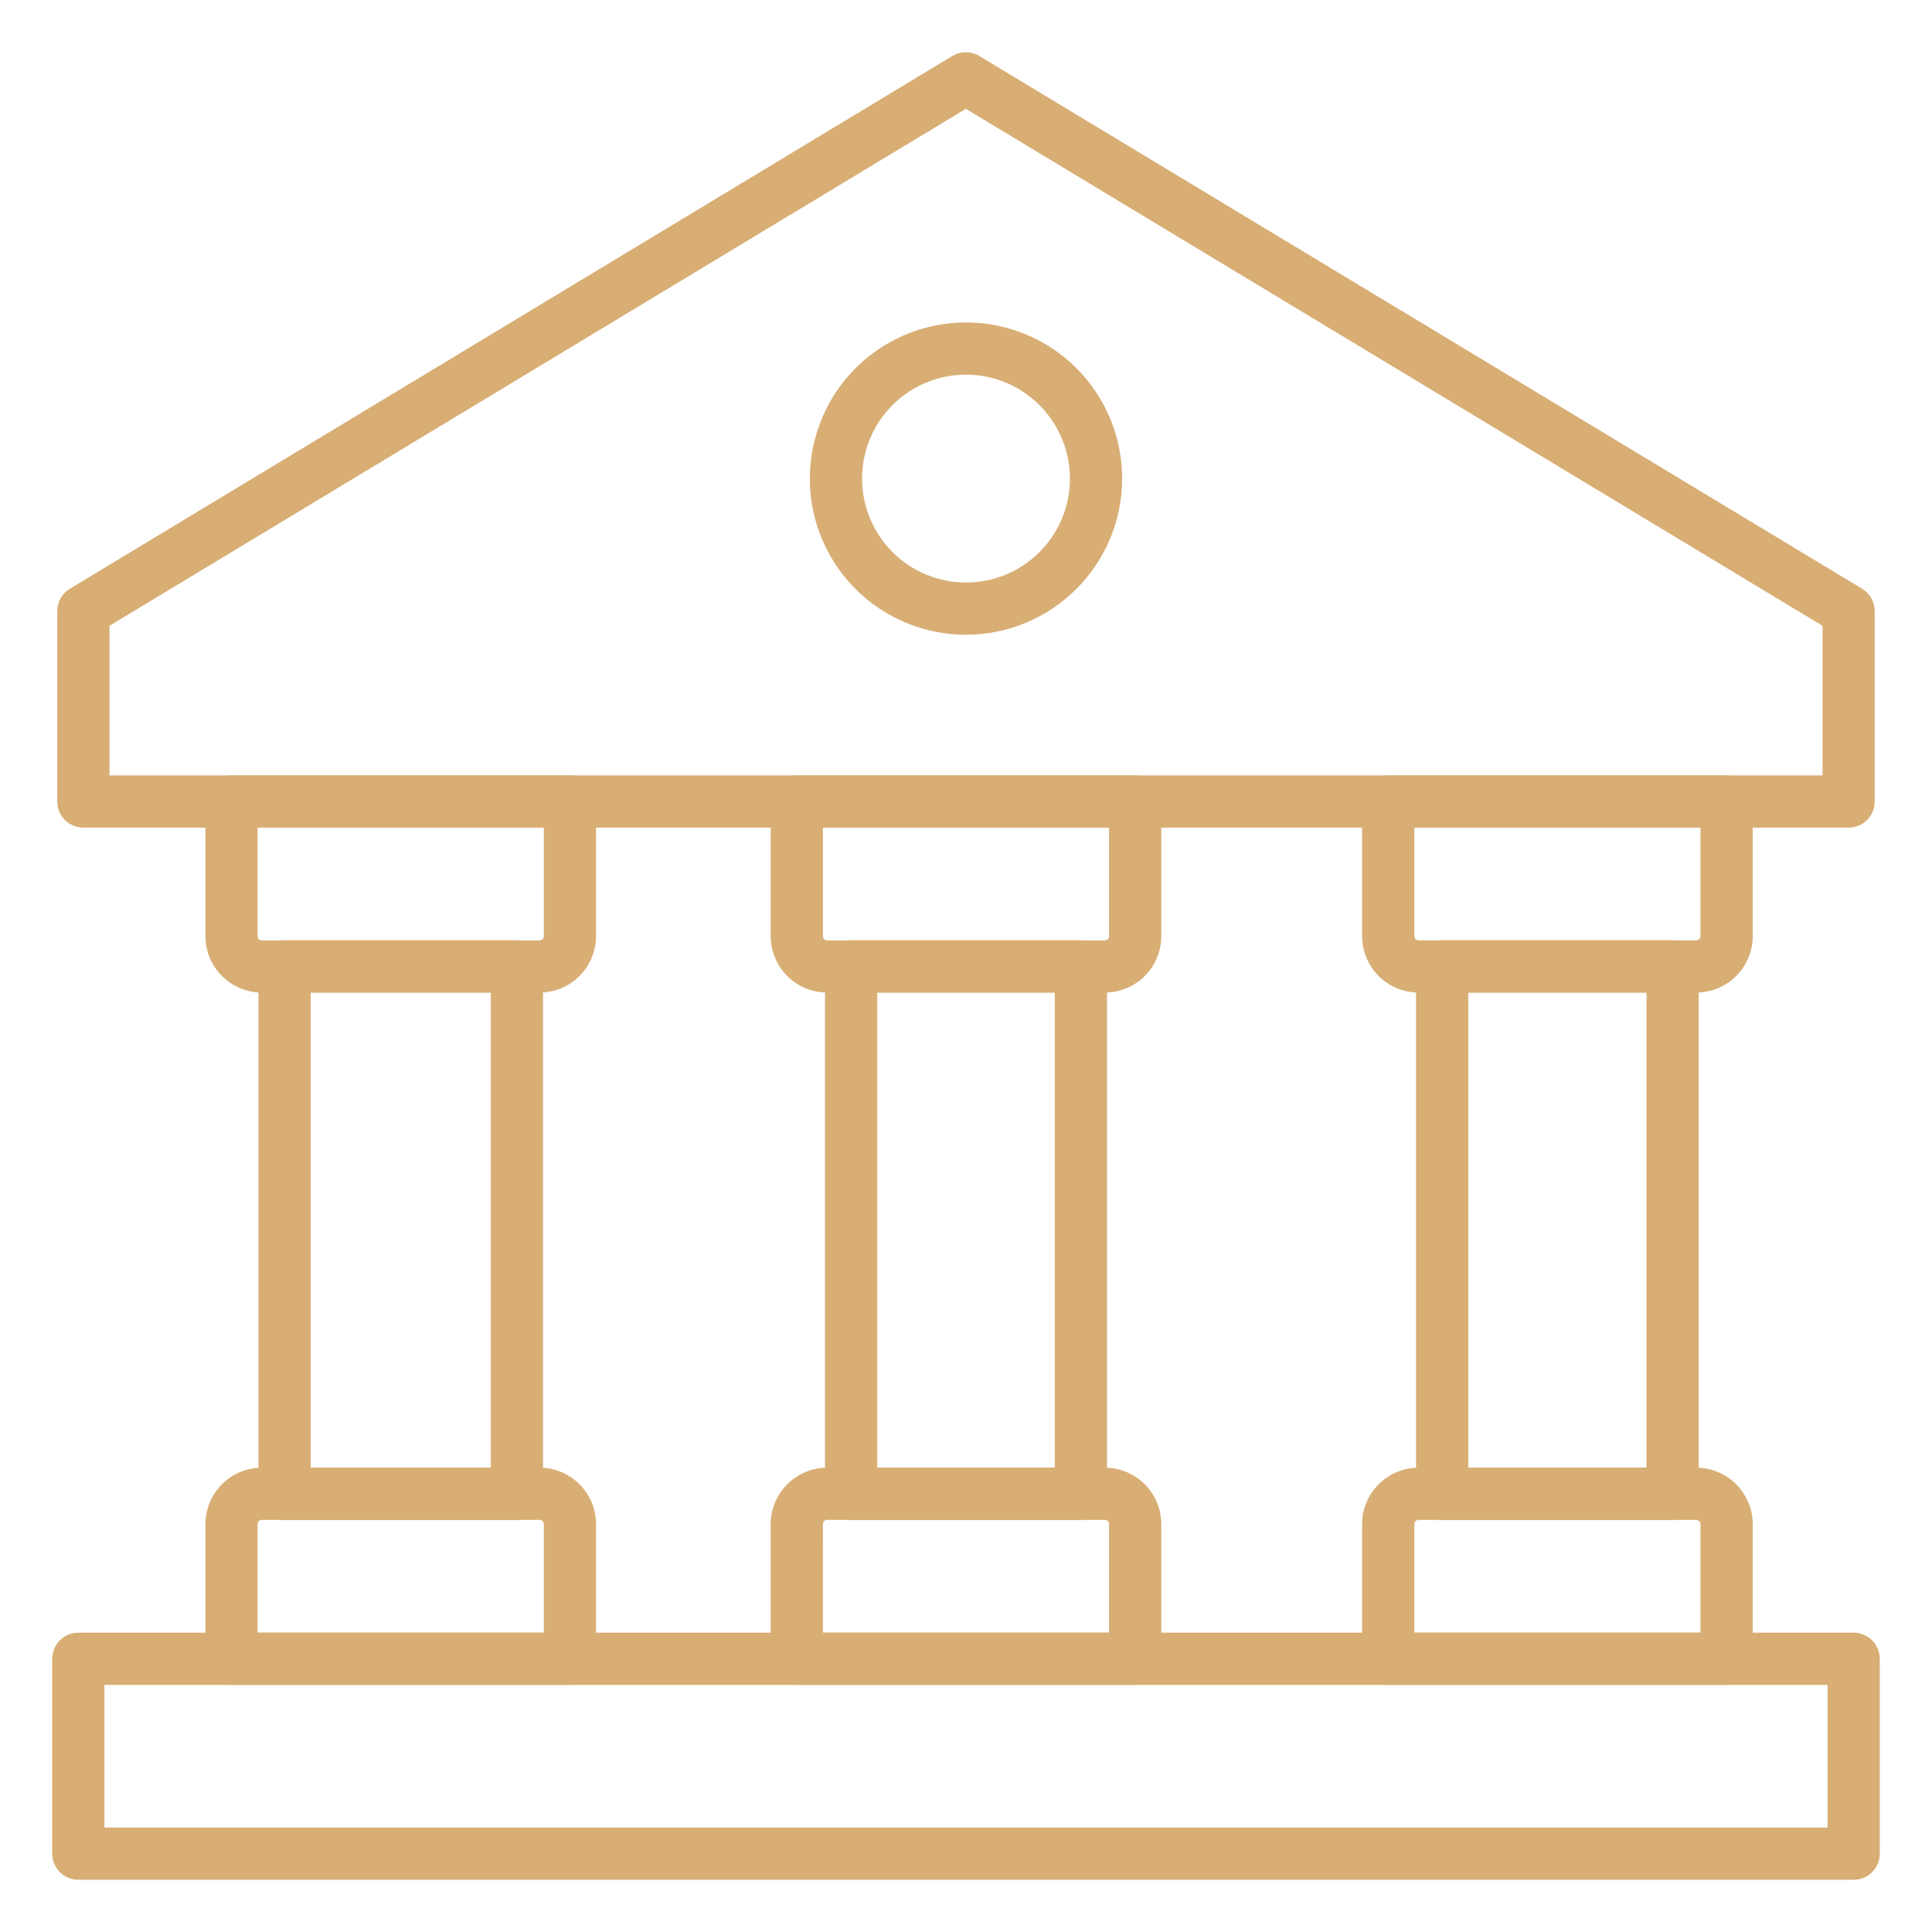 <svg width="40" height="40" viewBox="0 0 40 40" fill="none" xmlns="http://www.w3.org/2000/svg">
<path d="M38.274 17.135H1.726C1.583 17.135 1.445 17.078 1.344 16.977C1.242 16.875 1.186 16.738 1.186 16.595V12.652C1.186 12.559 1.21 12.467 1.255 12.386C1.301 12.305 1.367 12.237 1.447 12.189L19.717 1.159C19.801 1.108 19.898 1.081 19.996 1.081C20.095 1.081 20.191 1.108 20.275 1.159L38.553 12.189C38.633 12.237 38.699 12.305 38.744 12.386C38.79 12.467 38.814 12.559 38.814 12.652V16.595C38.814 16.738 38.757 16.875 38.656 16.977C38.555 17.078 38.417 17.135 38.274 17.135ZM2.267 16.054H37.734V12.957L19.997 2.253L2.267 12.956V16.054Z" fill="#D8AE75"/>
<path d="M20 13.142C19.361 13.142 18.736 12.953 18.204 12.597C17.672 12.242 17.258 11.737 17.013 11.146C16.768 10.556 16.704 9.906 16.829 9.278C16.954 8.651 17.262 8.075 17.714 7.623C18.166 7.171 18.742 6.863 19.369 6.738C19.997 6.614 20.646 6.678 21.237 6.922C21.828 7.167 22.333 7.581 22.688 8.113C23.043 8.645 23.233 9.27 23.233 9.909C23.232 10.766 22.891 11.588 22.285 12.194C21.679 12.8 20.857 13.141 20 13.142ZM20 7.757C19.575 7.757 19.158 7.883 18.805 8.119C18.451 8.356 18.175 8.692 18.012 9.085C17.849 9.478 17.806 9.911 17.89 10.329C17.973 10.746 18.177 11.129 18.478 11.43C18.779 11.731 19.163 11.936 19.58 12.019C19.998 12.102 20.43 12.06 20.824 11.897C21.217 11.734 21.553 11.458 21.789 11.104C22.026 10.75 22.152 10.334 22.152 9.909C22.151 9.338 21.924 8.791 21.521 8.388C21.117 7.984 20.571 7.757 20 7.757Z" fill="#D8AE75"/>
<path d="M35.12 20.55H29.368C29.059 20.549 28.762 20.426 28.543 20.207C28.324 19.988 28.201 19.691 28.201 19.382V16.595C28.201 16.451 28.258 16.314 28.359 16.212C28.46 16.111 28.598 16.054 28.741 16.054H35.747C35.891 16.054 36.028 16.111 36.129 16.212C36.231 16.314 36.288 16.451 36.288 16.595V19.383C36.287 19.693 36.164 19.989 35.945 20.208C35.726 20.426 35.429 20.549 35.12 20.55ZM29.282 17.134V19.382C29.282 19.405 29.291 19.427 29.308 19.443C29.324 19.459 29.346 19.468 29.369 19.469H35.12C35.143 19.468 35.165 19.459 35.181 19.443C35.197 19.427 35.207 19.405 35.207 19.382V17.135L29.282 17.134Z" fill="#D8AE75"/>
<path d="M34.629 31.468H29.858C29.715 31.468 29.578 31.411 29.476 31.31C29.375 31.208 29.318 31.071 29.318 30.927V20.009C29.318 19.865 29.375 19.728 29.476 19.626C29.578 19.525 29.715 19.468 29.858 19.468H34.629C34.773 19.468 34.91 19.525 35.011 19.626C35.113 19.728 35.17 19.865 35.17 20.009V30.927C35.17 31.071 35.113 31.208 35.011 31.31C34.91 31.411 34.773 31.468 34.629 31.468ZM30.399 30.387H34.089V20.549H30.399V30.387Z" fill="#D8AE75"/>
<path d="M35.747 34.884H28.741C28.598 34.884 28.46 34.828 28.359 34.726C28.258 34.625 28.201 34.487 28.201 34.344V31.555C28.201 31.246 28.324 30.949 28.543 30.73C28.762 30.511 29.059 30.387 29.368 30.387H35.12C35.43 30.387 35.727 30.511 35.945 30.73C36.164 30.949 36.287 31.246 36.288 31.555V34.344C36.288 34.487 36.231 34.625 36.129 34.726C36.028 34.828 35.891 34.884 35.747 34.884ZM29.282 33.803H35.207V31.555C35.207 31.532 35.197 31.51 35.181 31.494C35.165 31.478 35.143 31.468 35.12 31.468H29.368C29.345 31.468 29.323 31.478 29.307 31.494C29.291 31.51 29.282 31.532 29.282 31.555V33.803Z" fill="#D8AE75"/>
<path d="M22.876 20.55H17.124C16.815 20.549 16.518 20.426 16.299 20.207C16.08 19.988 15.957 19.691 15.957 19.382V16.595C15.957 16.451 16.014 16.314 16.115 16.212C16.216 16.111 16.354 16.054 16.497 16.054H23.503C23.646 16.054 23.784 16.111 23.885 16.212C23.986 16.314 24.043 16.451 24.043 16.595V19.383C24.043 19.693 23.919 19.989 23.701 20.208C23.482 20.426 23.185 20.549 22.876 20.55ZM17.038 17.135V19.383C17.038 19.406 17.047 19.428 17.063 19.445C17.079 19.461 17.101 19.47 17.124 19.47H22.876C22.899 19.47 22.921 19.461 22.937 19.445C22.953 19.428 22.962 19.406 22.962 19.383V17.135H17.038Z" fill="#D8AE75"/>
<path d="M22.378 31.468H17.622C17.478 31.468 17.341 31.411 17.239 31.31C17.138 31.208 17.081 31.071 17.081 30.927V20.009C17.081 19.865 17.138 19.728 17.239 19.626C17.341 19.525 17.478 19.468 17.622 19.468H22.378C22.522 19.468 22.659 19.525 22.761 19.626C22.862 19.728 22.919 19.865 22.919 20.009V30.927C22.919 31.071 22.862 31.208 22.761 31.31C22.659 31.411 22.522 31.468 22.378 31.468ZM18.162 30.387H21.838V20.549H18.162V30.387Z" fill="#D8AE75"/>
<path d="M23.503 34.884H16.497C16.354 34.884 16.216 34.828 16.115 34.726C16.014 34.625 15.957 34.487 15.957 34.344V31.555C15.957 31.246 16.08 30.949 16.299 30.73C16.518 30.511 16.815 30.387 17.124 30.387H22.876C23.185 30.387 23.482 30.511 23.701 30.73C23.92 30.949 24.043 31.246 24.043 31.555V34.344C24.043 34.487 23.986 34.625 23.885 34.726C23.784 34.828 23.646 34.884 23.503 34.884ZM17.037 33.803H22.962V31.555C22.962 31.532 22.953 31.51 22.937 31.494C22.921 31.478 22.899 31.468 22.876 31.468H17.124C17.101 31.468 17.079 31.478 17.063 31.494C17.047 31.51 17.038 31.532 17.038 31.555L17.037 33.803Z" fill="#D8AE75"/>
<path d="M11.172 20.55H5.42C5.111 20.549 4.814 20.426 4.595 20.207C4.376 19.988 4.253 19.691 4.253 19.382V16.595C4.253 16.451 4.31 16.314 4.411 16.212C4.513 16.111 4.65 16.054 4.793 16.054H11.799C11.943 16.054 12.08 16.111 12.182 16.212C12.283 16.314 12.34 16.451 12.34 16.595V19.383C12.339 19.693 12.216 19.989 11.997 20.208C11.778 20.426 11.482 20.549 11.172 20.55ZM5.334 17.135V19.383C5.334 19.406 5.343 19.428 5.359 19.445C5.376 19.461 5.398 19.47 5.42 19.47H11.172C11.195 19.47 11.217 19.461 11.234 19.445C11.25 19.428 11.259 19.406 11.259 19.383V17.135H5.334Z" fill="#D8AE75"/>
<path d="M10.703 31.468H5.892C5.748 31.468 5.611 31.411 5.51 31.31C5.408 31.208 5.351 31.071 5.351 30.927V20.009C5.351 19.865 5.408 19.728 5.51 19.626C5.611 19.525 5.748 19.468 5.892 19.468H10.703C10.846 19.468 10.983 19.525 11.085 19.626C11.186 19.728 11.243 19.865 11.243 20.009V30.927C11.243 31.071 11.186 31.208 11.085 31.31C10.983 31.411 10.846 31.468 10.703 31.468ZM6.432 30.387H10.162V20.549H6.432V30.387Z" fill="#D8AE75"/>
<path d="M11.799 34.884H4.793C4.65 34.884 4.513 34.828 4.411 34.726C4.31 34.625 4.253 34.487 4.253 34.344V31.555C4.253 31.246 4.376 30.949 4.595 30.73C4.814 30.511 5.111 30.387 5.42 30.387H11.172C11.482 30.387 11.779 30.511 11.998 30.73C12.217 30.949 12.34 31.246 12.34 31.555V34.344C12.34 34.487 12.283 34.625 12.182 34.726C12.08 34.828 11.943 34.884 11.799 34.884ZM5.334 33.803H11.259V31.555C11.259 31.532 11.25 31.51 11.234 31.494C11.217 31.478 11.195 31.468 11.172 31.468H5.42C5.398 31.468 5.376 31.478 5.359 31.494C5.343 31.51 5.334 31.532 5.334 31.555V33.803Z" fill="#D8AE75"/>
<path d="M38.378 38.919H1.622C1.478 38.919 1.341 38.862 1.239 38.761C1.138 38.659 1.081 38.522 1.081 38.378V34.344C1.081 34.2 1.138 34.063 1.239 33.962C1.341 33.86 1.478 33.803 1.622 33.803H38.378C38.522 33.803 38.659 33.86 38.761 33.962C38.862 34.063 38.919 34.2 38.919 34.344V38.378C38.919 38.522 38.862 38.659 38.761 38.761C38.659 38.862 38.522 38.919 38.378 38.919ZM2.162 37.838H37.838V34.884H2.162V37.838Z" fill="#D8AE75"/>
</svg>
